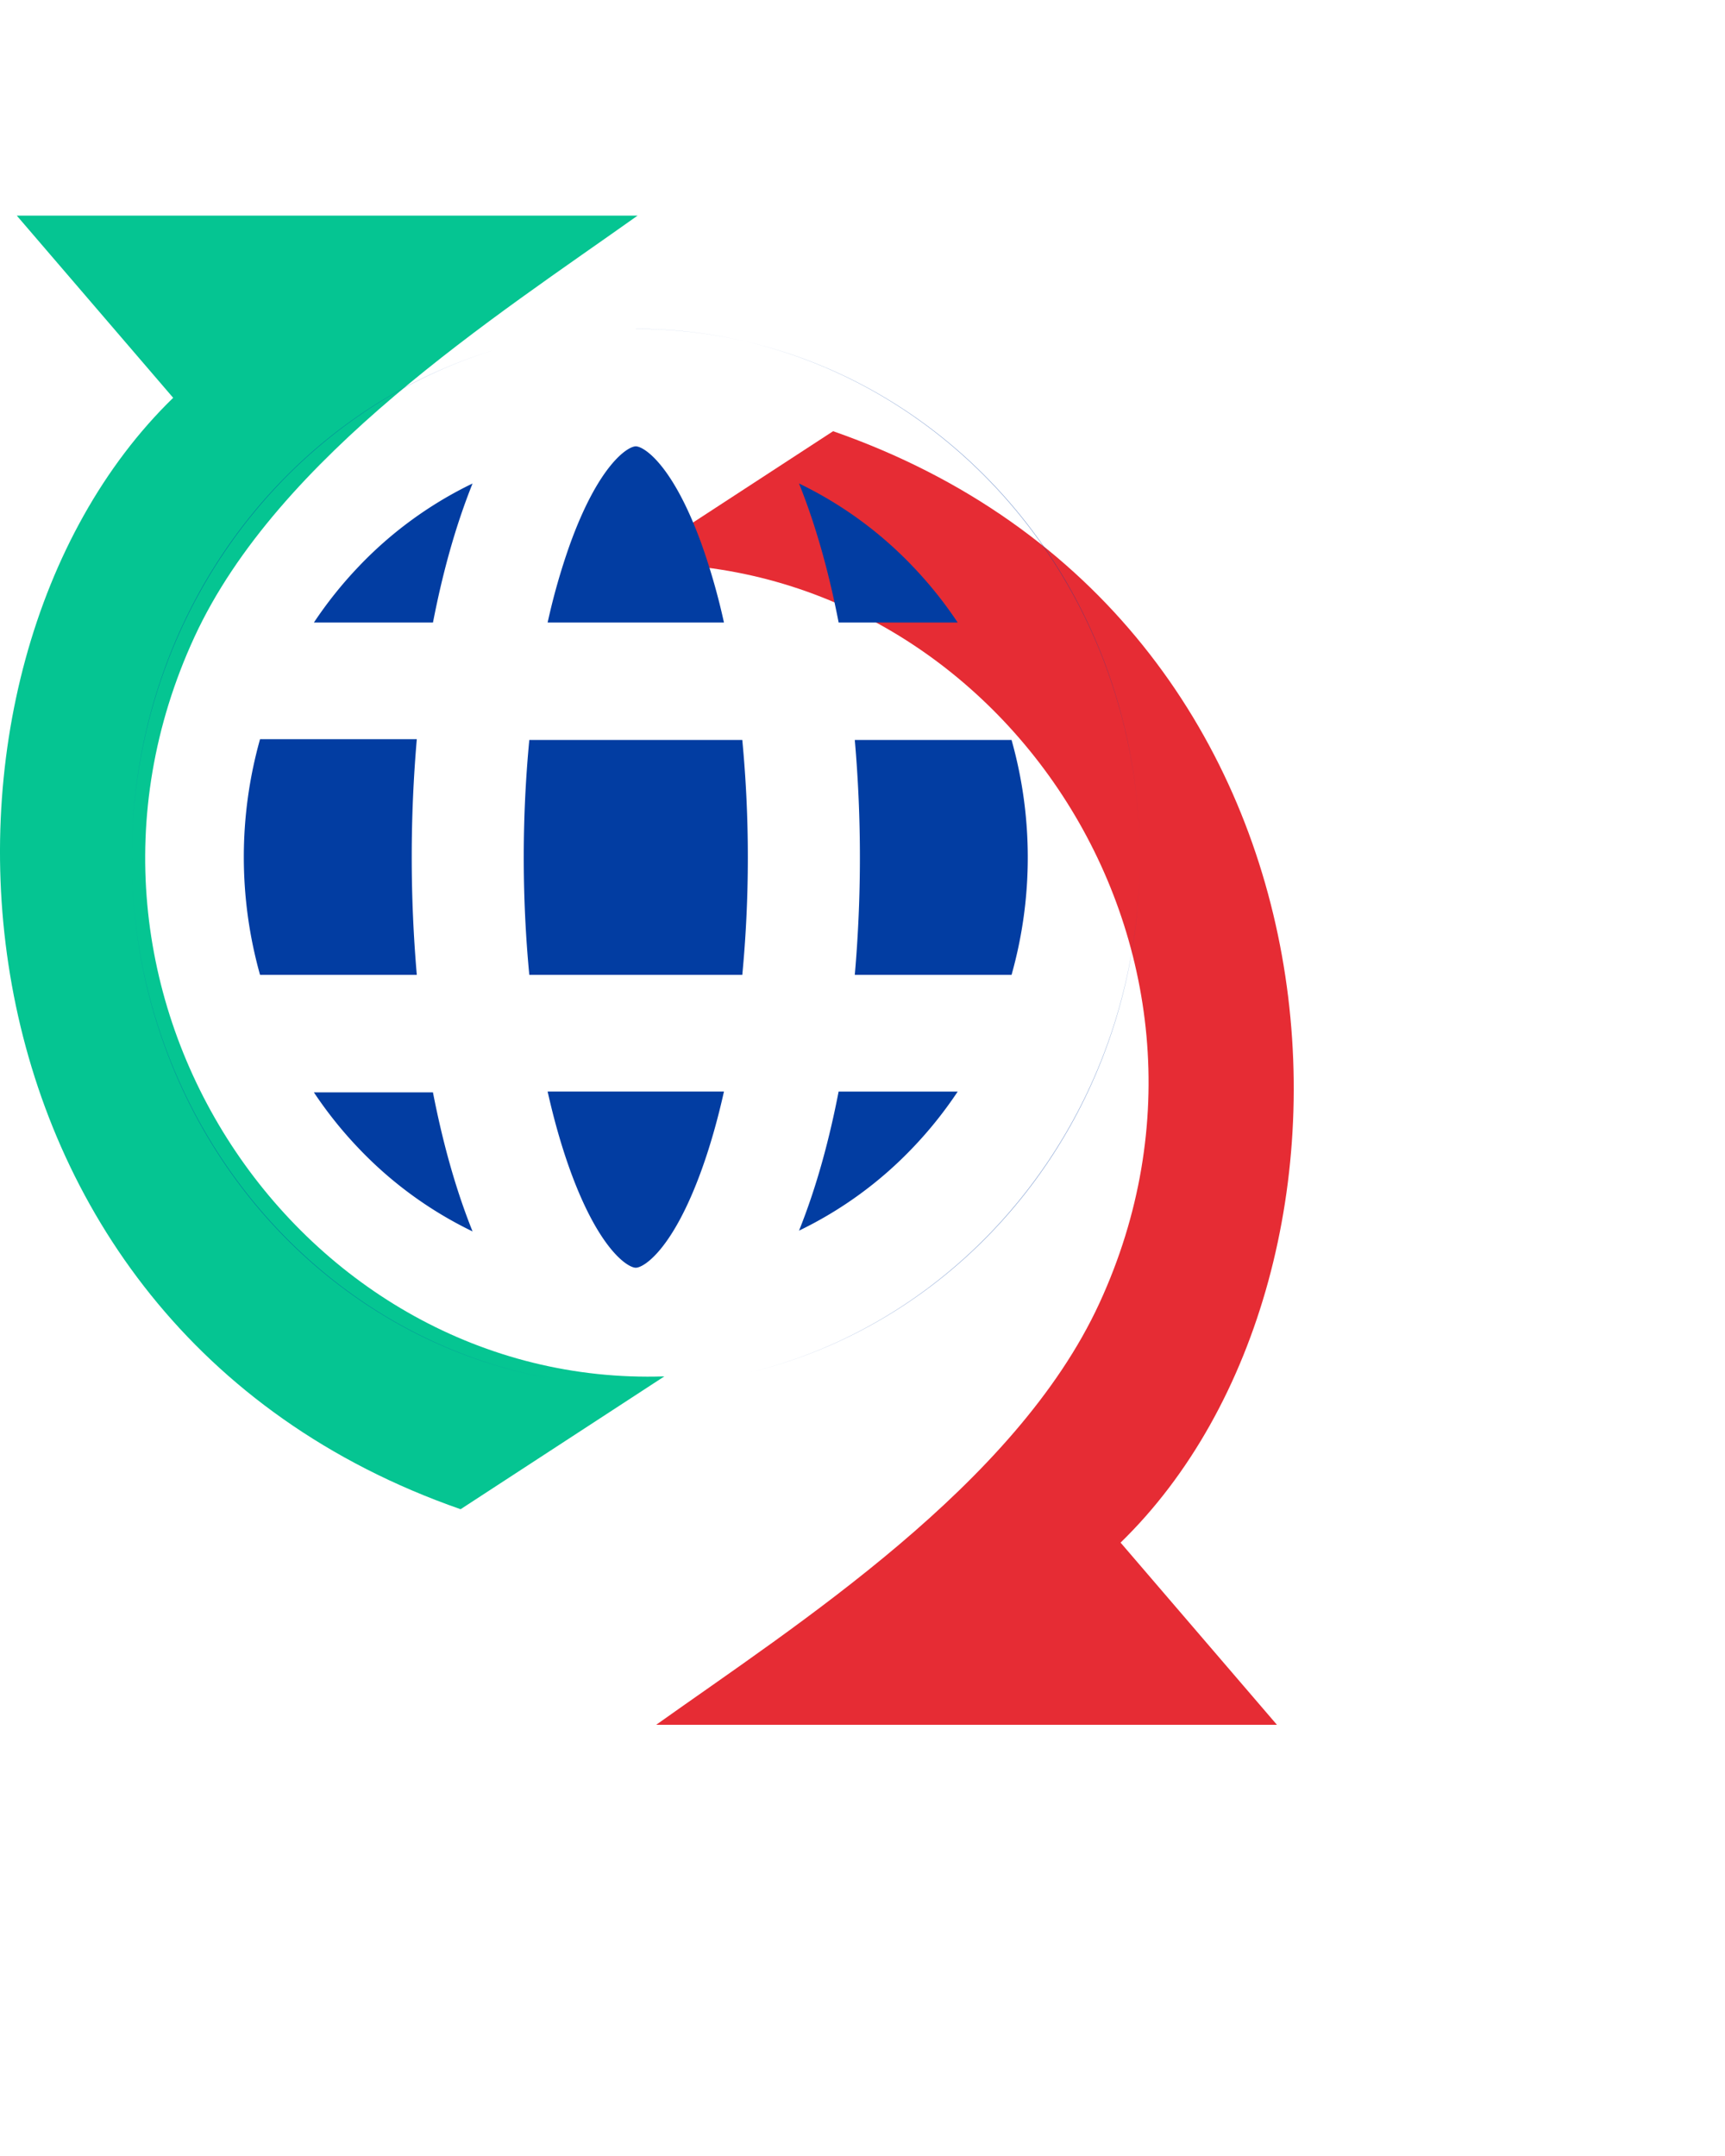 <svg width="64" height="80" fill="none" xmlns="http://www.w3.org/2000/svg"><path d="M17.09 56l7.558-4.928c-13.5.447-23.538-14.21-17.433-27.438C10.323 16.9 18.414 11.73 23.655 8.001H.623l5.802 6.76C-3.899 24.793-2.769 49.08 17.09 56.001z" fill="#05C592"/><g filter="url(#filter0_d)"><path d="M30.91 8l-7.559 4.928c13.501-.446 23.54 14.21 17.434 27.438C37.677 47.1 29.585 52.27 24.345 56h23.031l-5.801-6.76C51.899 39.207 50.768 14.922 30.909 8z" fill="#E62C34"/></g><path fill-rule="evenodd" clip-rule="evenodd" d="M27.83 50.922c8.284-2.015 14.458-9.805 14.458-19.107 0 9.355-6.192 17.101-14.458 19.107zM4.89 31.815c0 9.704 6.677 17.72 15.464 19.32C11.57 49.53 4.89 41.49 4.89 31.816zm0-.071c.03-8.906 5.72-16.413 13.492-18.771C10.624 15.32 4.92 22.788 4.89 31.742zm22.753-19.08a17.992 17.992 0 00-4.054-.46 17.94 17.94 0 000-.002c1.392 0 2.749.16 4.054.462zm14.645 19.048c-.046-9.354-6.296-17.12-14.645-19.048 8.347 1.935 14.599 9.722 14.645 19.048zm0 .103zM21.126 43.348c1.078 3.014 2.166 3.692 2.463 3.692.297 0 1.385-.678 2.463-3.692.31-.869.58-1.824.808-2.845h-6.542c.228 1.02.498 1.976.808 2.845zm-1.694-11.533c0 1.498.072 2.96.206 4.358h7.902c.134-1.399.206-2.86.206-4.358a45.85 45.85 0 00-.206-4.358h-7.902c-.134 1.4-.206 2.86-.206 4.358zm-3.968-4.387H9.648a16.18 16.18 0 000 8.745h5.816a50.875 50.875 0 010-8.745zm10.588-7.174c-1.078-3.014-2.166-3.692-2.463-3.692-.296 0-1.385.678-2.463 3.692a24.12 24.12 0 00-.808 2.845h6.542a24.12 24.12 0 00-.808-2.845zm11.478 7.203h-5.816a50.211 50.211 0 010 8.716h5.816a16.076 16.076 0 000-8.716zM31.114 23.1h4.418a15.142 15.142 0 00-1.655-2.07 14.581 14.581 0 00-4.232-3.09c.662 1.65 1.131 3.413 1.47 5.16zm-15.05 0c.338-1.744.806-3.508 1.469-5.16a14.576 14.576 0 00-4.233 3.09c-.619.65-1.17 1.342-1.654 2.07h4.418zm0 17.433h-4.418a15.133 15.133 0 001.655 2.07 14.581 14.581 0 004.232 3.09c-.662-1.65-1.13-3.413-1.47-5.16zm15.05-.03c-.338 1.744-.806 3.509-1.469 5.161a14.575 14.575 0 004.233-3.09c.62-.65 1.17-1.342 1.654-2.07h-4.418z" fill="#023DA2"/><defs><filter id="filter0_d" x="7.351" y="0" width="56.648" height="80" filterUnits="userSpaceOnUse" color-interpolation-filters="sRGB"><feFlood flood-opacity="0" result="BackgroundImageFix"/><feColorMatrix in="SourceAlpha" values="0 0 0 0 0 0 0 0 0 0 0 0 0 0 0 0 0 0 127 0"/><feOffset dy="8"/><feGaussianBlur stdDeviation="8"/><feColorMatrix values="0 0 0 0 0.912 0 0 0 0 0.208 0 0 0 0 0.208 0 0 0 0.2 0"/><feBlend in2="BackgroundImageFix" result="effect1_dropShadow"/><feBlend in="SourceGraphic" in2="effect1_dropShadow" result="shape"/></filter></defs></svg>